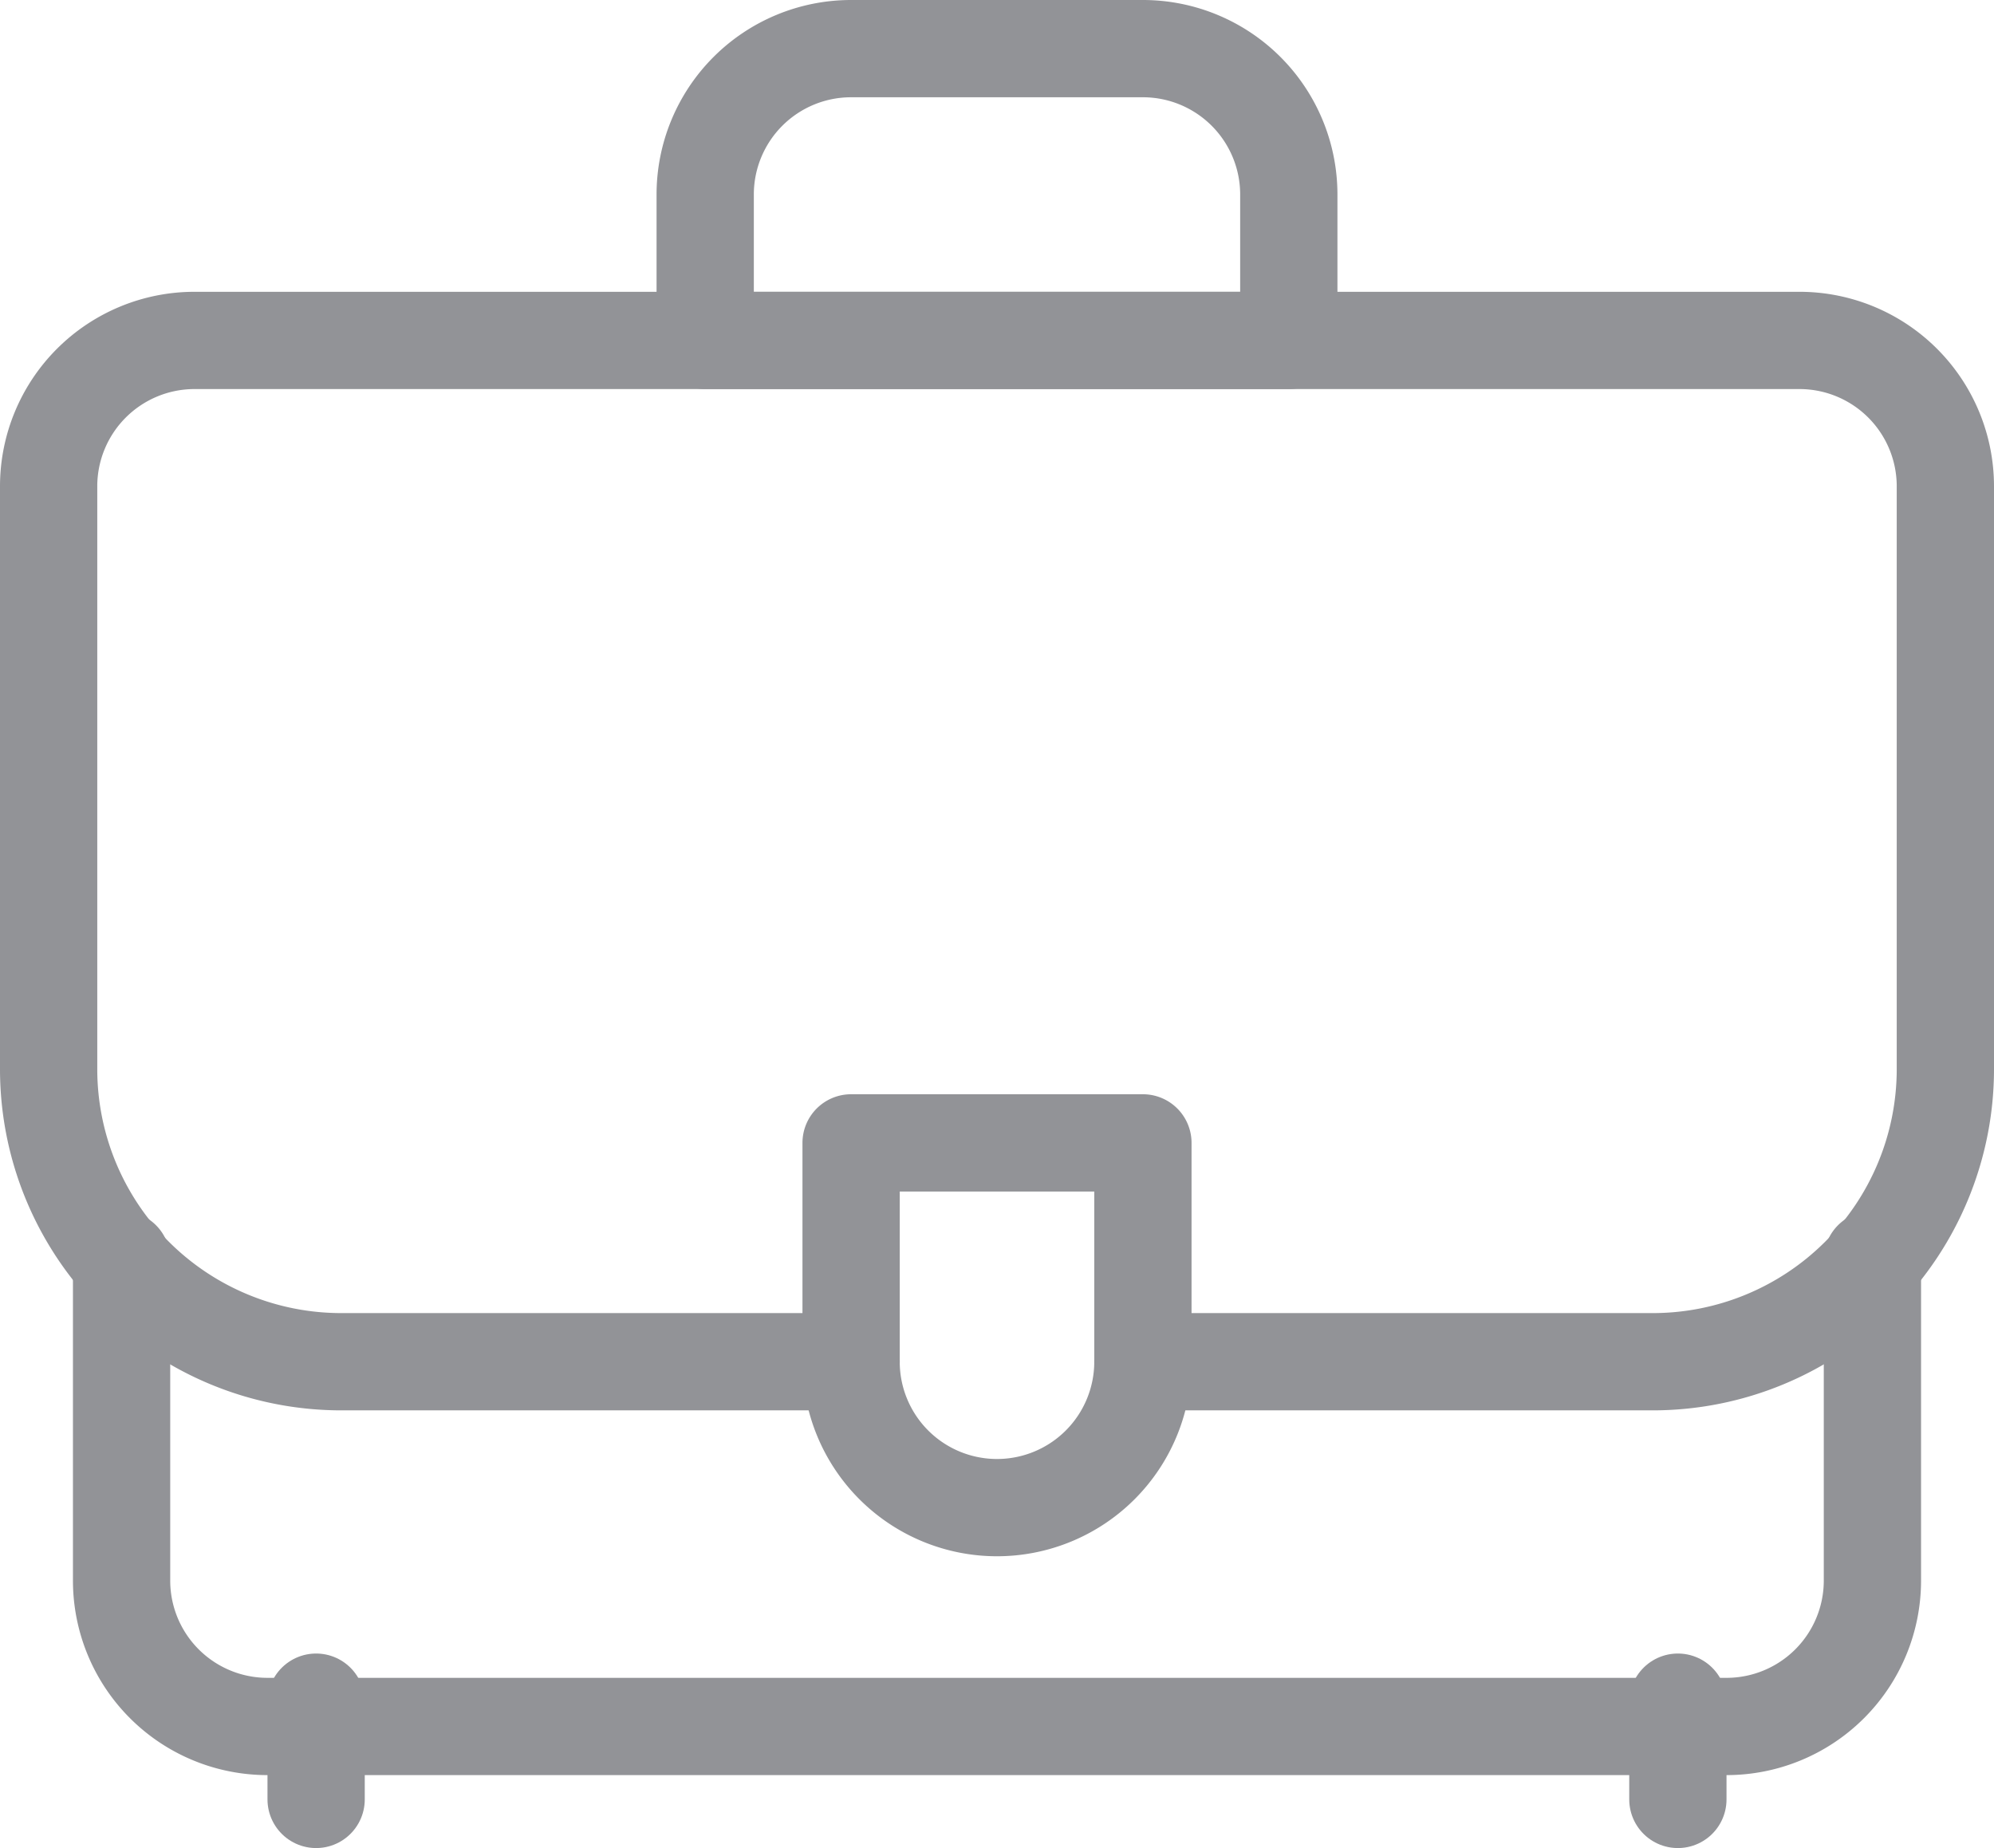 <svg xmlns="http://www.w3.org/2000/svg" width="20.5" height="19" viewBox="0 0 20.5 19">
  <g id="_15953164891594941301" data-name="15953164891594941301" transform="translate(-2.5 -3.5)">
    <path id="Path_141" data-name="Path 141" d="M22,20.6v3.3a1.5,1.5,0,0,1-1.5,1.5H5.5A1.5,1.5,0,0,1,4,23.9V20.6" transform="translate(-0.25 -4.15)" fill="none" stroke="#929397" stroke-linecap="round" stroke-linejoin="round" stroke-miterlimit="10" stroke-width="1"/>
    <path id="Path_142" data-name="Path 142" d="M15.5,22.75h0a1.5,1.5,0,0,1-1.5-1.5V19h3v2.25A1.5,1.5,0,0,1,15.5,22.75Z" transform="translate(-2.75 -3.75)" fill="none" stroke="#929397" stroke-linecap="round" stroke-linejoin="round" stroke-miterlimit="10" stroke-width="1"/>
    <path id="Path_143" data-name="Path 143" d="M11.25,18.5H6a3.009,3.009,0,0,1-3-3v-6A1.5,1.5,0,0,1,4.5,8H21a1.5,1.5,0,0,1,1.5,1.5v6a3.009,3.009,0,0,1-3,3H14.25" transform="translate(0 -1)" fill="none" stroke="#929397" stroke-linecap="round" stroke-linejoin="round" stroke-miterlimit="10" stroke-width="1"/>
    <path id="Path_144" data-name="Path 144" d="M18,7H12V5.5A1.5,1.5,0,0,1,13.5,4h3A1.5,1.5,0,0,1,18,5.5Z" transform="translate(-2.25)" fill="none" stroke="#929397" stroke-linecap="round" stroke-linejoin="round" stroke-miterlimit="10" stroke-width="1"/>
    <line id="Line_32" data-name="Line 32" y1="1" transform="translate(5.75 21)" fill="none" stroke="#929397" stroke-linecap="round" stroke-linejoin="round" stroke-miterlimit="10" stroke-width="1"/>
    <line id="Line_33" data-name="Line 33" y1="1" transform="translate(19.75 21)" fill="none" stroke="#929397" stroke-linecap="round" stroke-linejoin="round" stroke-miterlimit="10" stroke-width="1"/>
  </g>
</svg>
